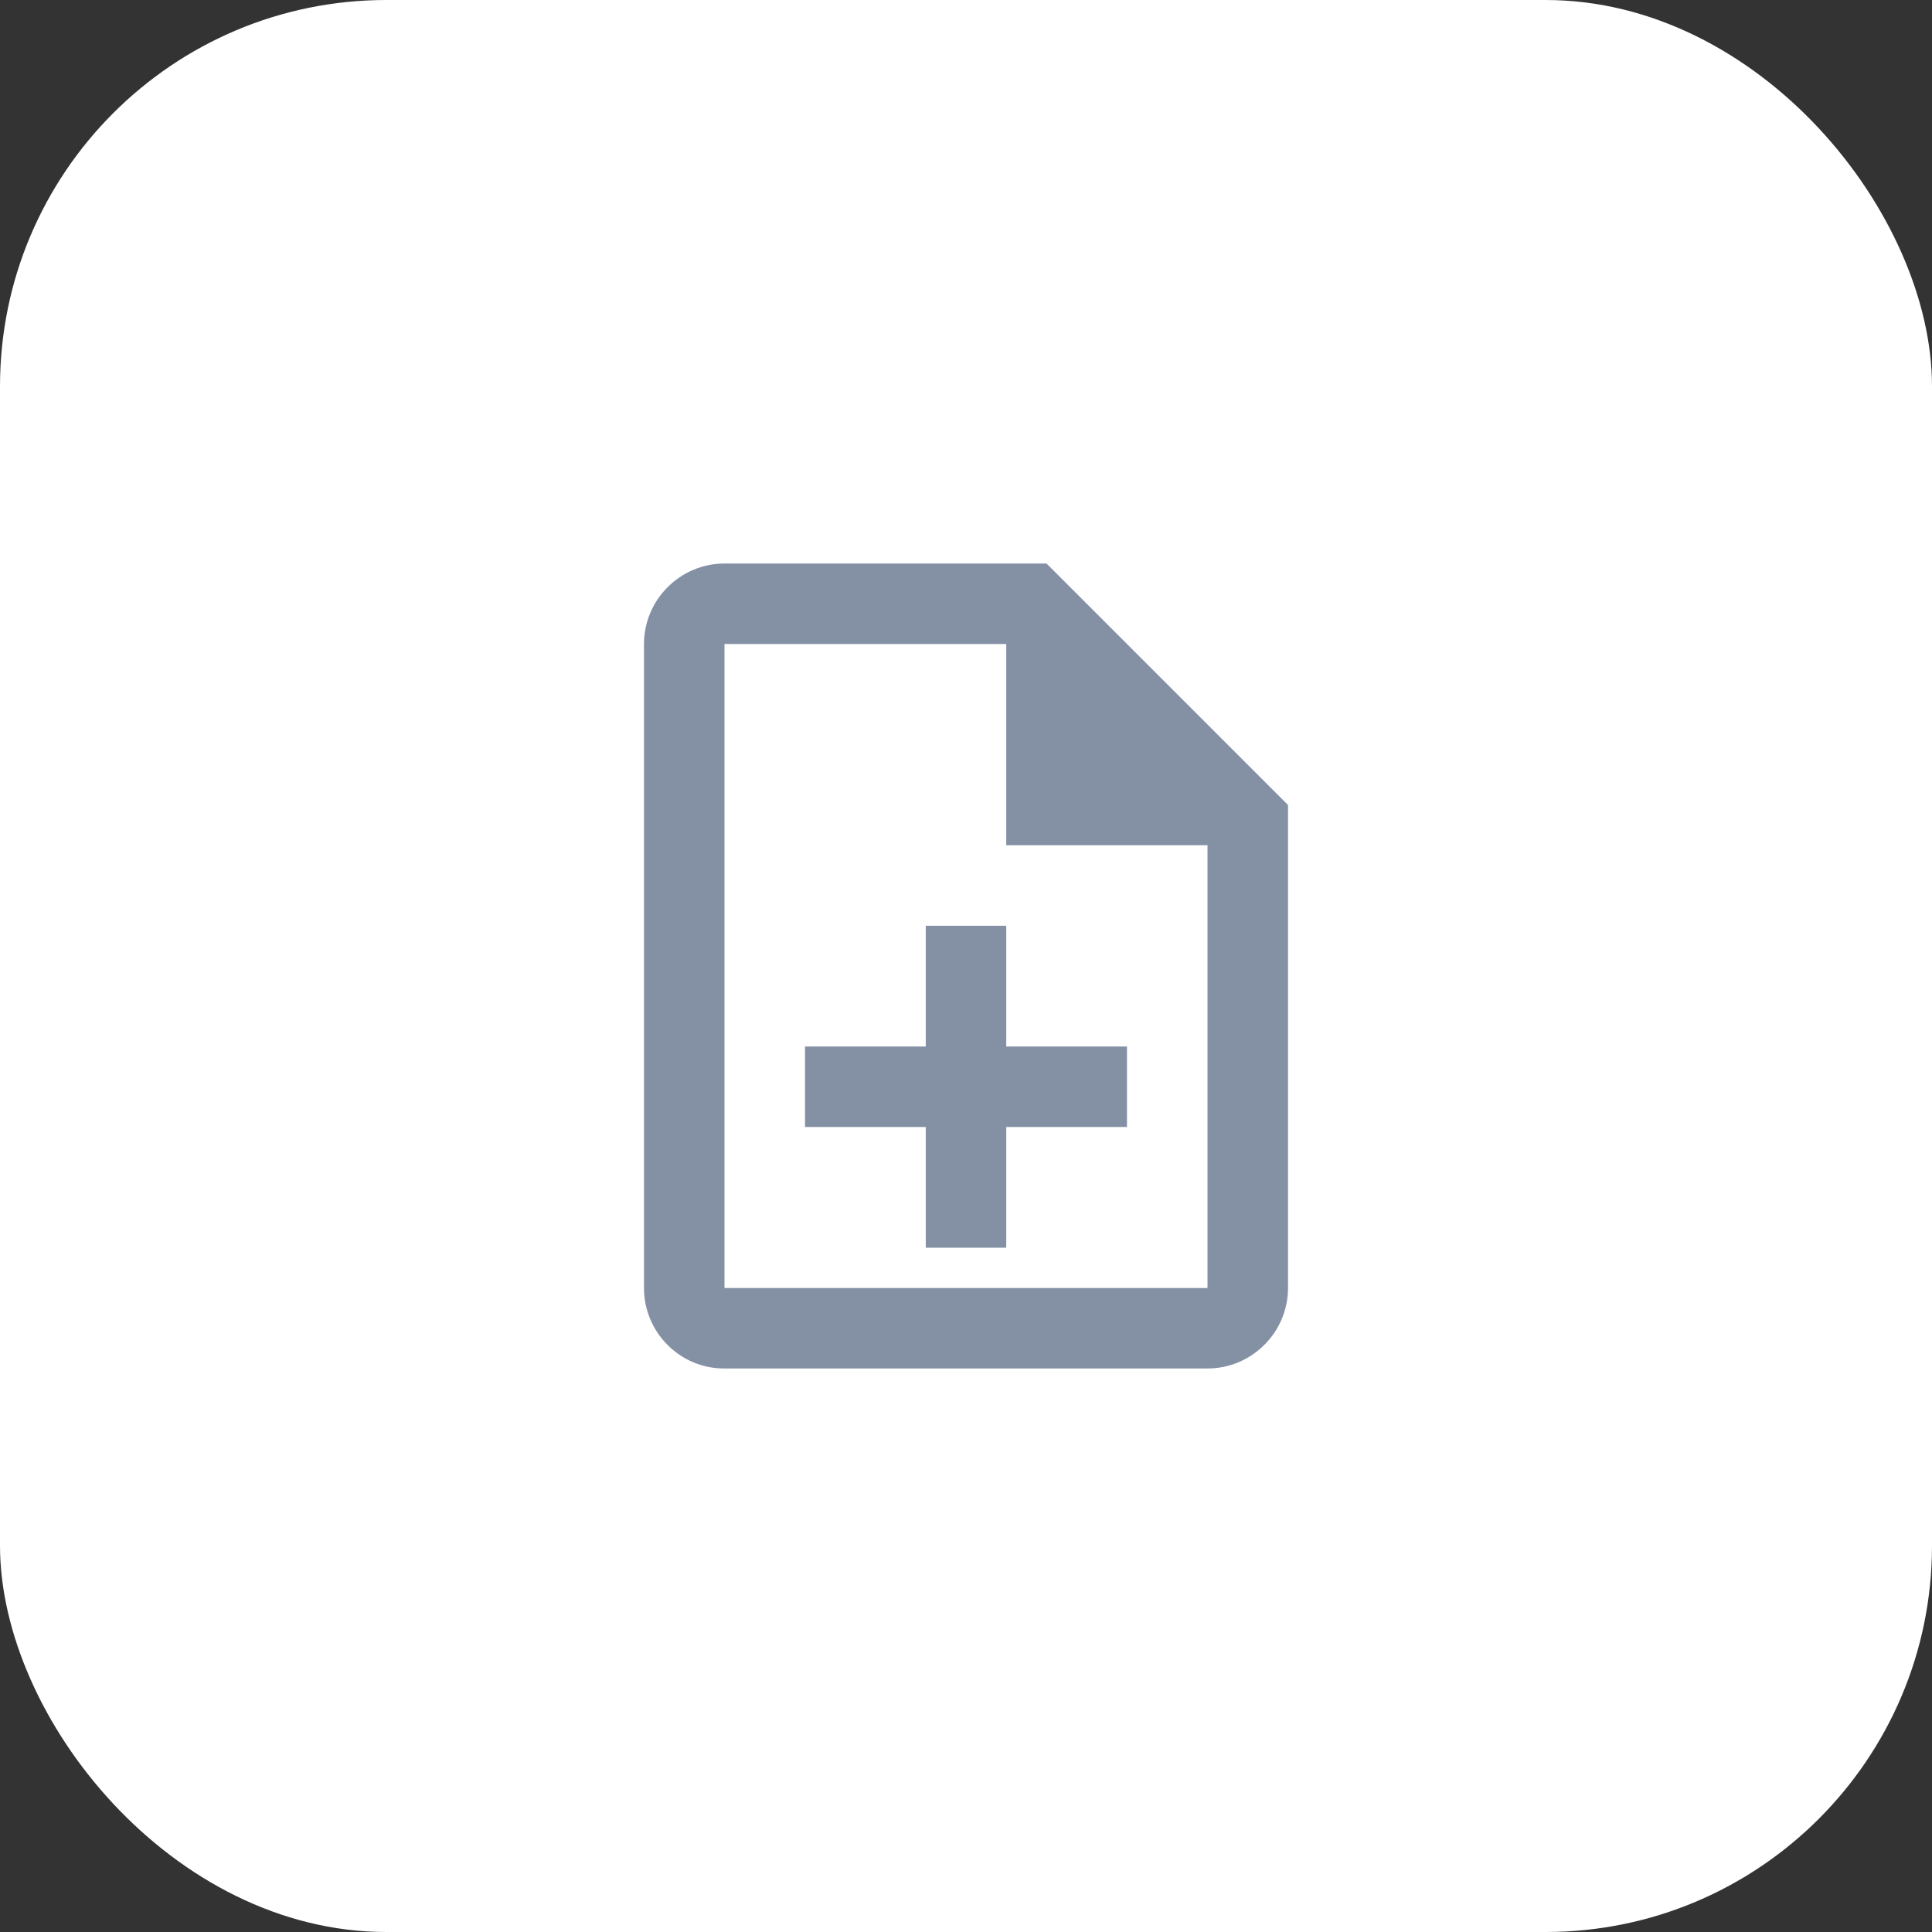 <svg width="40" height="40" viewBox="0 0 40 40" fill="none" xmlns="http://www.w3.org/2000/svg">
<rect x="0" y="0" width="40" height="40" fill="#333333" stroke="none"/>
<rect width="40" height="40" rx="8" fill="white"/>
<g clip-path="url(#clip0_2461_2164)">
<path d="M20.833 19.167H19.167V21.667H16.667V23.333H19.167V25.833H20.833V23.333H23.333V21.667H20.833V19.167ZM21.667 11.667H15C14.083 11.667 13.333 12.417 13.333 13.333V26.667C13.333 27.583 14.075 28.333 14.992 28.333H25C25.917 28.333 26.667 27.583 26.667 26.667V16.667L21.667 11.667ZM25 26.667H15V13.333H20.833V17.5H25V26.667Z" fill="#8491A5"/>
</g>
<defs>
<clipPath id="clip0_2461_2164">
<rect width="20" height="20" fill="white" transform="translate(10 10)"/>
</clipPath>
</defs>
</svg>

